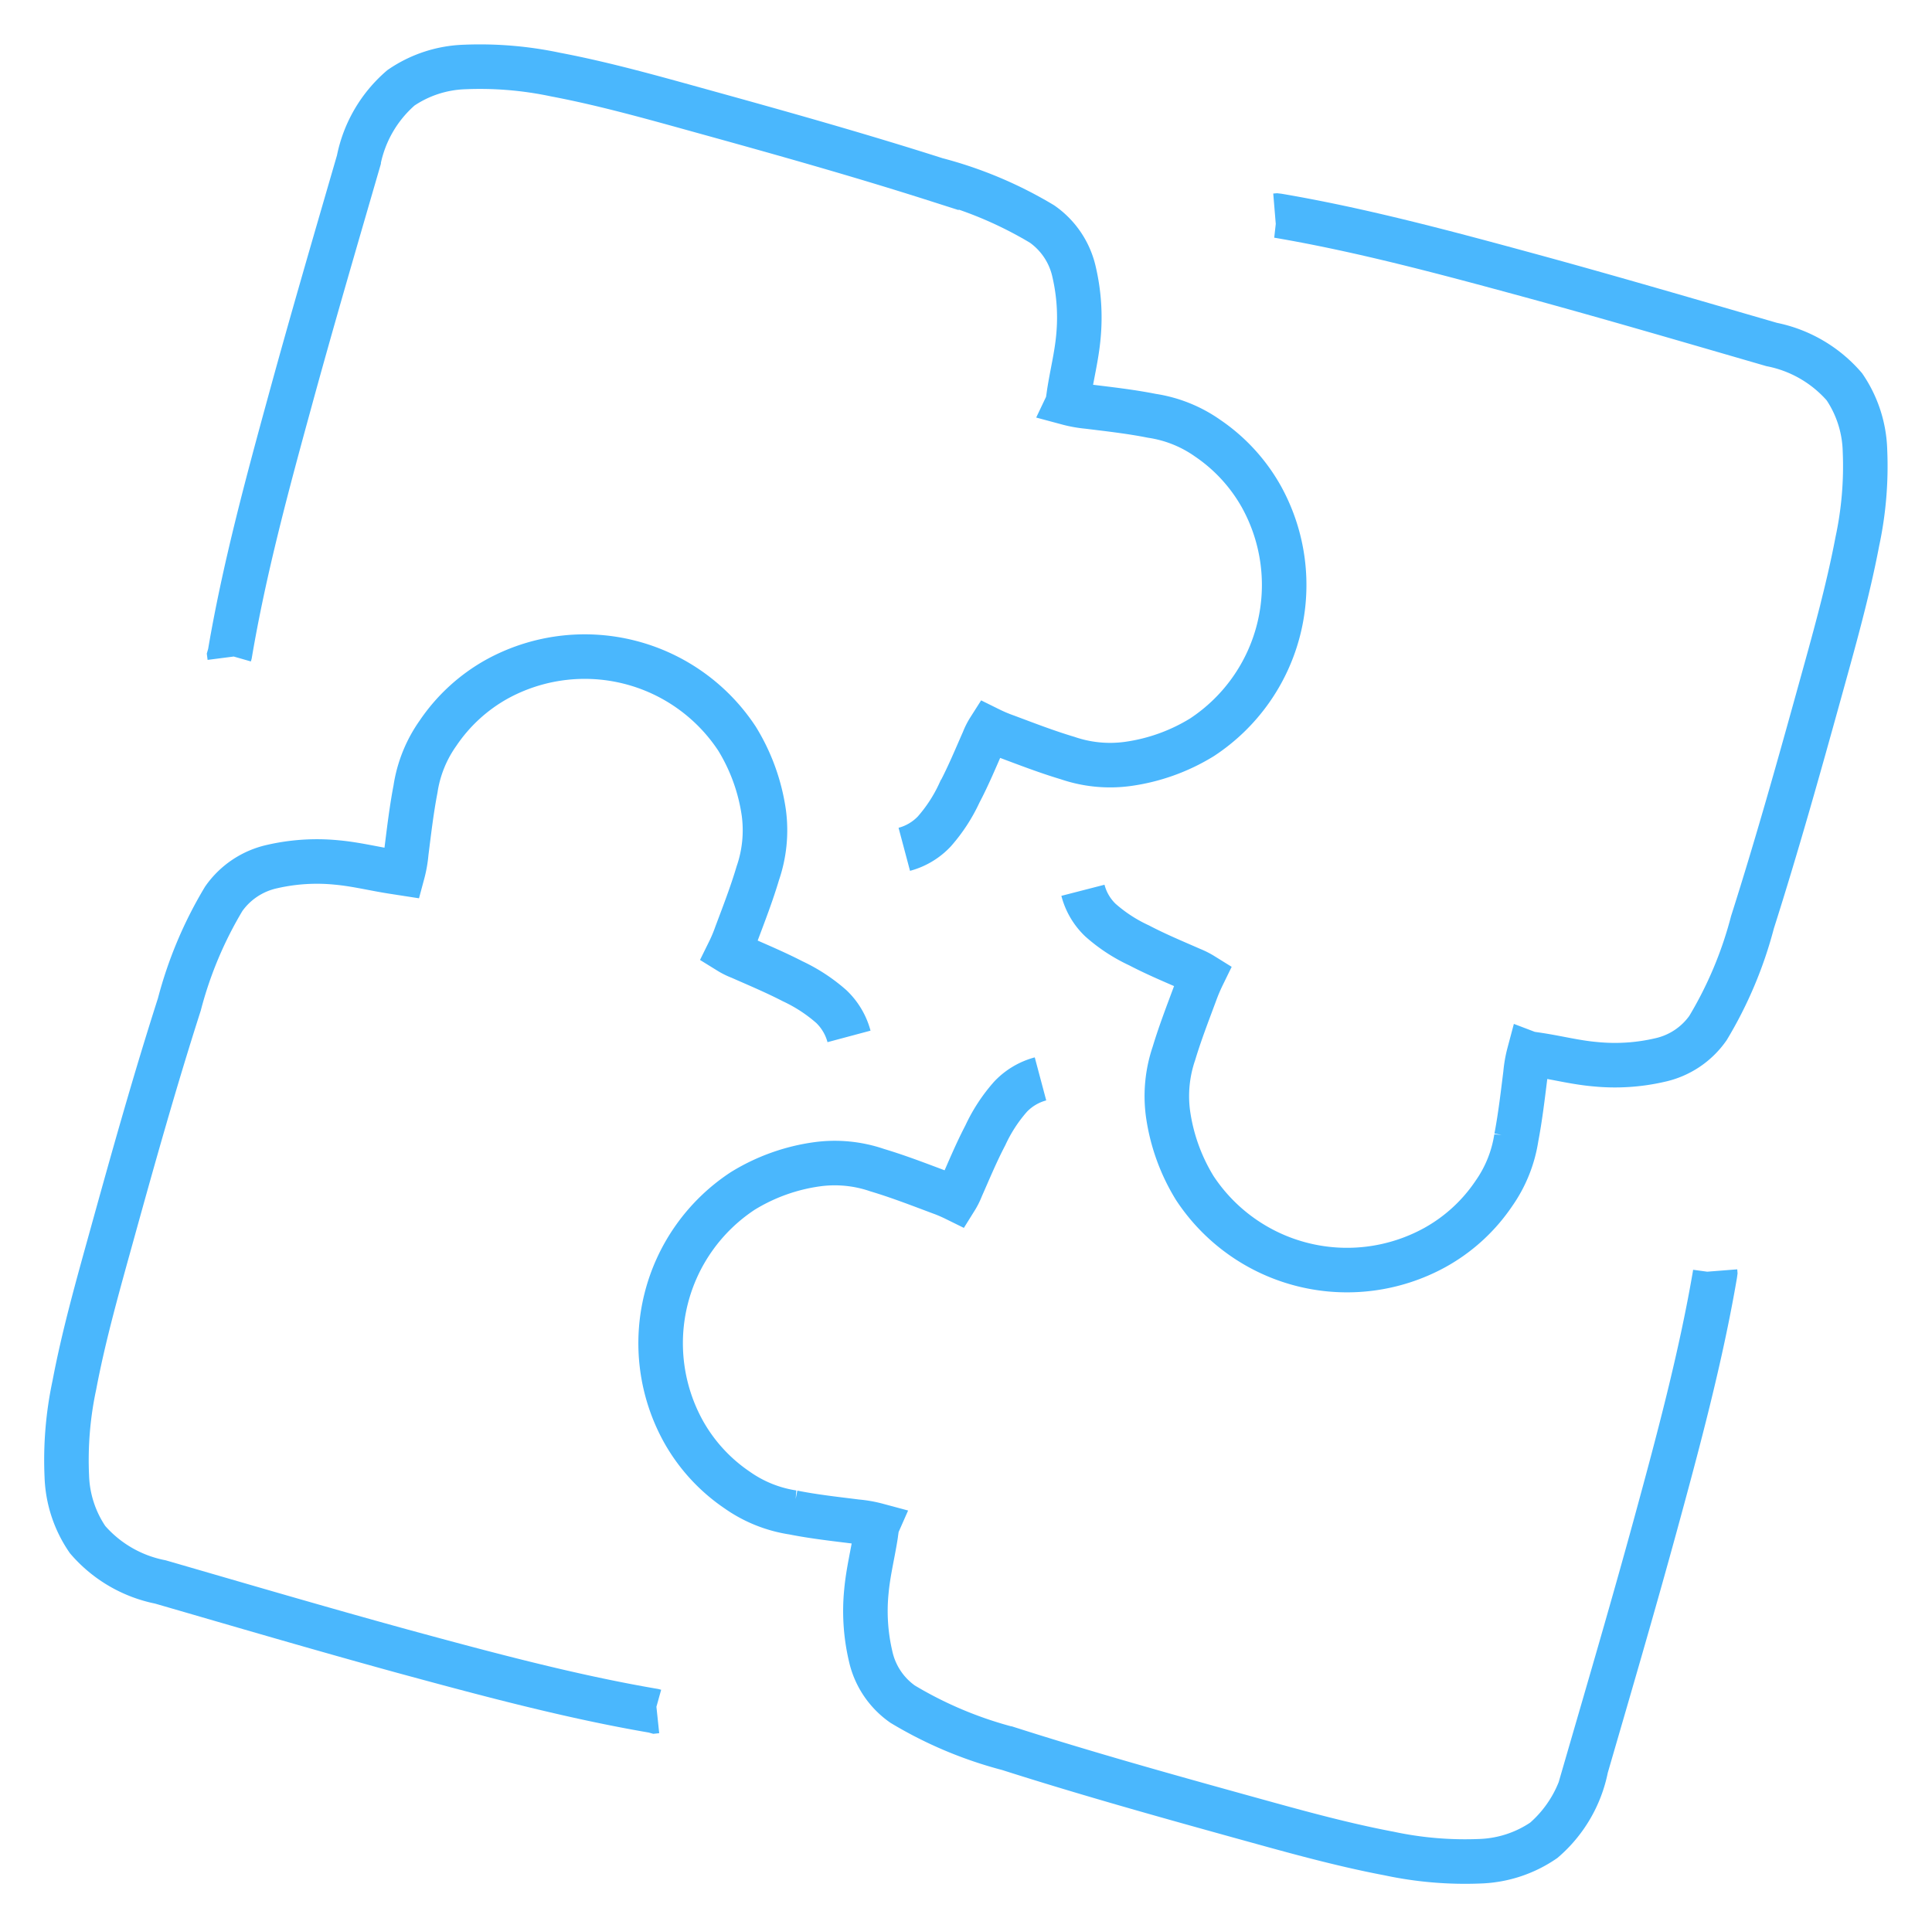 <svg xmlns="http://www.w3.org/2000/svg" width="43.377" height="43.286"><g fill="none" stroke="#4ab7fd" stroke-miterlimit="10.001"><path data-name="4" d="M14.748 38.419l-.038.004-.036-.01c-1.876-.32-3.8-.838-5.637-1.338-1.817-.499-3.626-1.03-5.437-1.555a2.9 2.9 0 01-1.633-.95 2.667 2.667 0 01-.467-1.424 8.061 8.061 0 01.17-2.048c.213-1.127.537-2.266.843-3.371.478-1.727.967-3.469 1.514-5.175a9.026 9.026 0 01.997-2.372 1.8 1.8 0 011.083-.722 4.5 4.5 0 011.448-.093c.44.04.843.143 1.273.209l.213.033a2.661 2.661 0 00.081-.458c.06-.477.116-.96.207-1.433a2.92 2.92 0 01.505-1.253 3.862 3.862 0 011.321-1.213 4.094 4.094 0 015.393 1.336 4.356 4.356 0 01.603 1.677 2.963 2.963 0 01-.137 1.344c-.137.462-.313.916-.482 1.366a3.54 3.54 0 01-.166.395 1.481 1.481 0 00.251.124c.401.177.786.338 1.178.54a3.665 3.665 0 01.87.569 1.442 1.442 0 01.397.67"/><path data-name="3" d="M38.506 28.54l.003.038-.005.037c-.32 1.876-.838 3.8-1.34 5.637-.497 1.817-1.027 3.625-1.553 5.436a2.894 2.894 0 01-.95 1.633 2.694 2.694 0 01-1.427.47 8.166 8.166 0 01-2.046-.173c-1.129-.213-2.266-.537-3.373-.843-1.726-.478-3.468-.967-5.177-1.513a9.036 9.036 0 01-2.372-.998 1.783 1.783 0 01-.72-1.082 4.44 4.44 0 01-.094-1.448c.04-.44.144-.843.21-1.27.006-.048.027-.2.034-.216a2.647 2.647 0 00-.458-.081c-.478-.06-.963-.113-1.434-.207a2.935 2.935 0 01-1.252-.503 3.863 3.863 0 01-1.212-1.323 4.092 4.092 0 011.336-5.393 4.3 4.3 0 011.675-.6 2.932 2.932 0 011.344.133c.462.138.916.313 1.366.482a3.568 3.568 0 01.395.166 1.5 1.5 0 00.126-.252c.177-.4.336-.786.54-1.176a3.56 3.56 0 01.569-.872 1.436 1.436 0 01.67-.397"/><path data-name="2" d="M5.157 14.753l-.005-.039.01-.035c.317-1.876.835-3.8 1.339-5.637.496-1.818 1.026-3.626 1.551-5.436a2.894 2.894 0 01.95-1.634 2.688 2.688 0 011.427-.468 8.194 8.194 0 012.046.171c1.129.214 2.266.538 3.372.844 1.728.478 3.468.968 5.177 1.514a9.041 9.041 0 012.372.997 1.785 1.785 0 01.721 1.083 4.52 4.52 0 01.095 1.448c-.04.44-.145.843-.21 1.273-.006.045-.028.2-.034.213a2.72 2.72 0 00.458.082c.478.059.962.113 1.434.207a2.93 2.93 0 011.253.502 3.88 3.88 0 011.212 1.323 4.093 4.093 0 01-1.337 5.393 4.3 4.3 0 01-1.675.6 2.94 2.94 0 01-1.343-.133c-.462-.138-.916-.313-1.367-.482a3.525 3.525 0 01-.394-.166 1.423 1.423 0 00-.127.252c-.177.4-.335.786-.54 1.175a3.571 3.571 0 01-.569.873 1.435 1.435 0 01-.67.397"/><path data-name="1" d="M28.628 4.844l.036-.003.036.004c1.879.32 3.799.837 5.639 1.338 1.819.496 3.627 1.027 5.438 1.552a2.906 2.906 0 011.633.95 2.674 2.674 0 01.462 1.43 8.06 8.06 0 01-.172 2.046c-.214 1.128-.537 2.266-.843 3.371-.478 1.727-.967 3.468-1.511 5.177a9.03 9.03 0 01-.998 2.373 1.784 1.784 0 01-1.082.72 4.465 4.465 0 01-1.45.093c-.439-.038-.84-.143-1.27-.208-.048-.008-.2-.028-.216-.034a2.677 2.677 0 00-.08.457c-.06.478-.115.96-.206 1.435a2.958 2.958 0 01-.504 1.253 3.837 3.837 0 01-1.324 1.213 4.093 4.093 0 01-5.392-1.337 4.34 4.34 0 01-.601-1.675 2.97 2.97 0 01.133-1.344c.139-.462.315-.915.483-1.368a4.118 4.118 0 01.167-.392 1.613 1.613 0 00-.251-.127c-.403-.177-.786-.335-1.178-.54a3.556 3.556 0 01-.87-.568 1.415 1.415 0 01-.393-.67"/></g></svg>